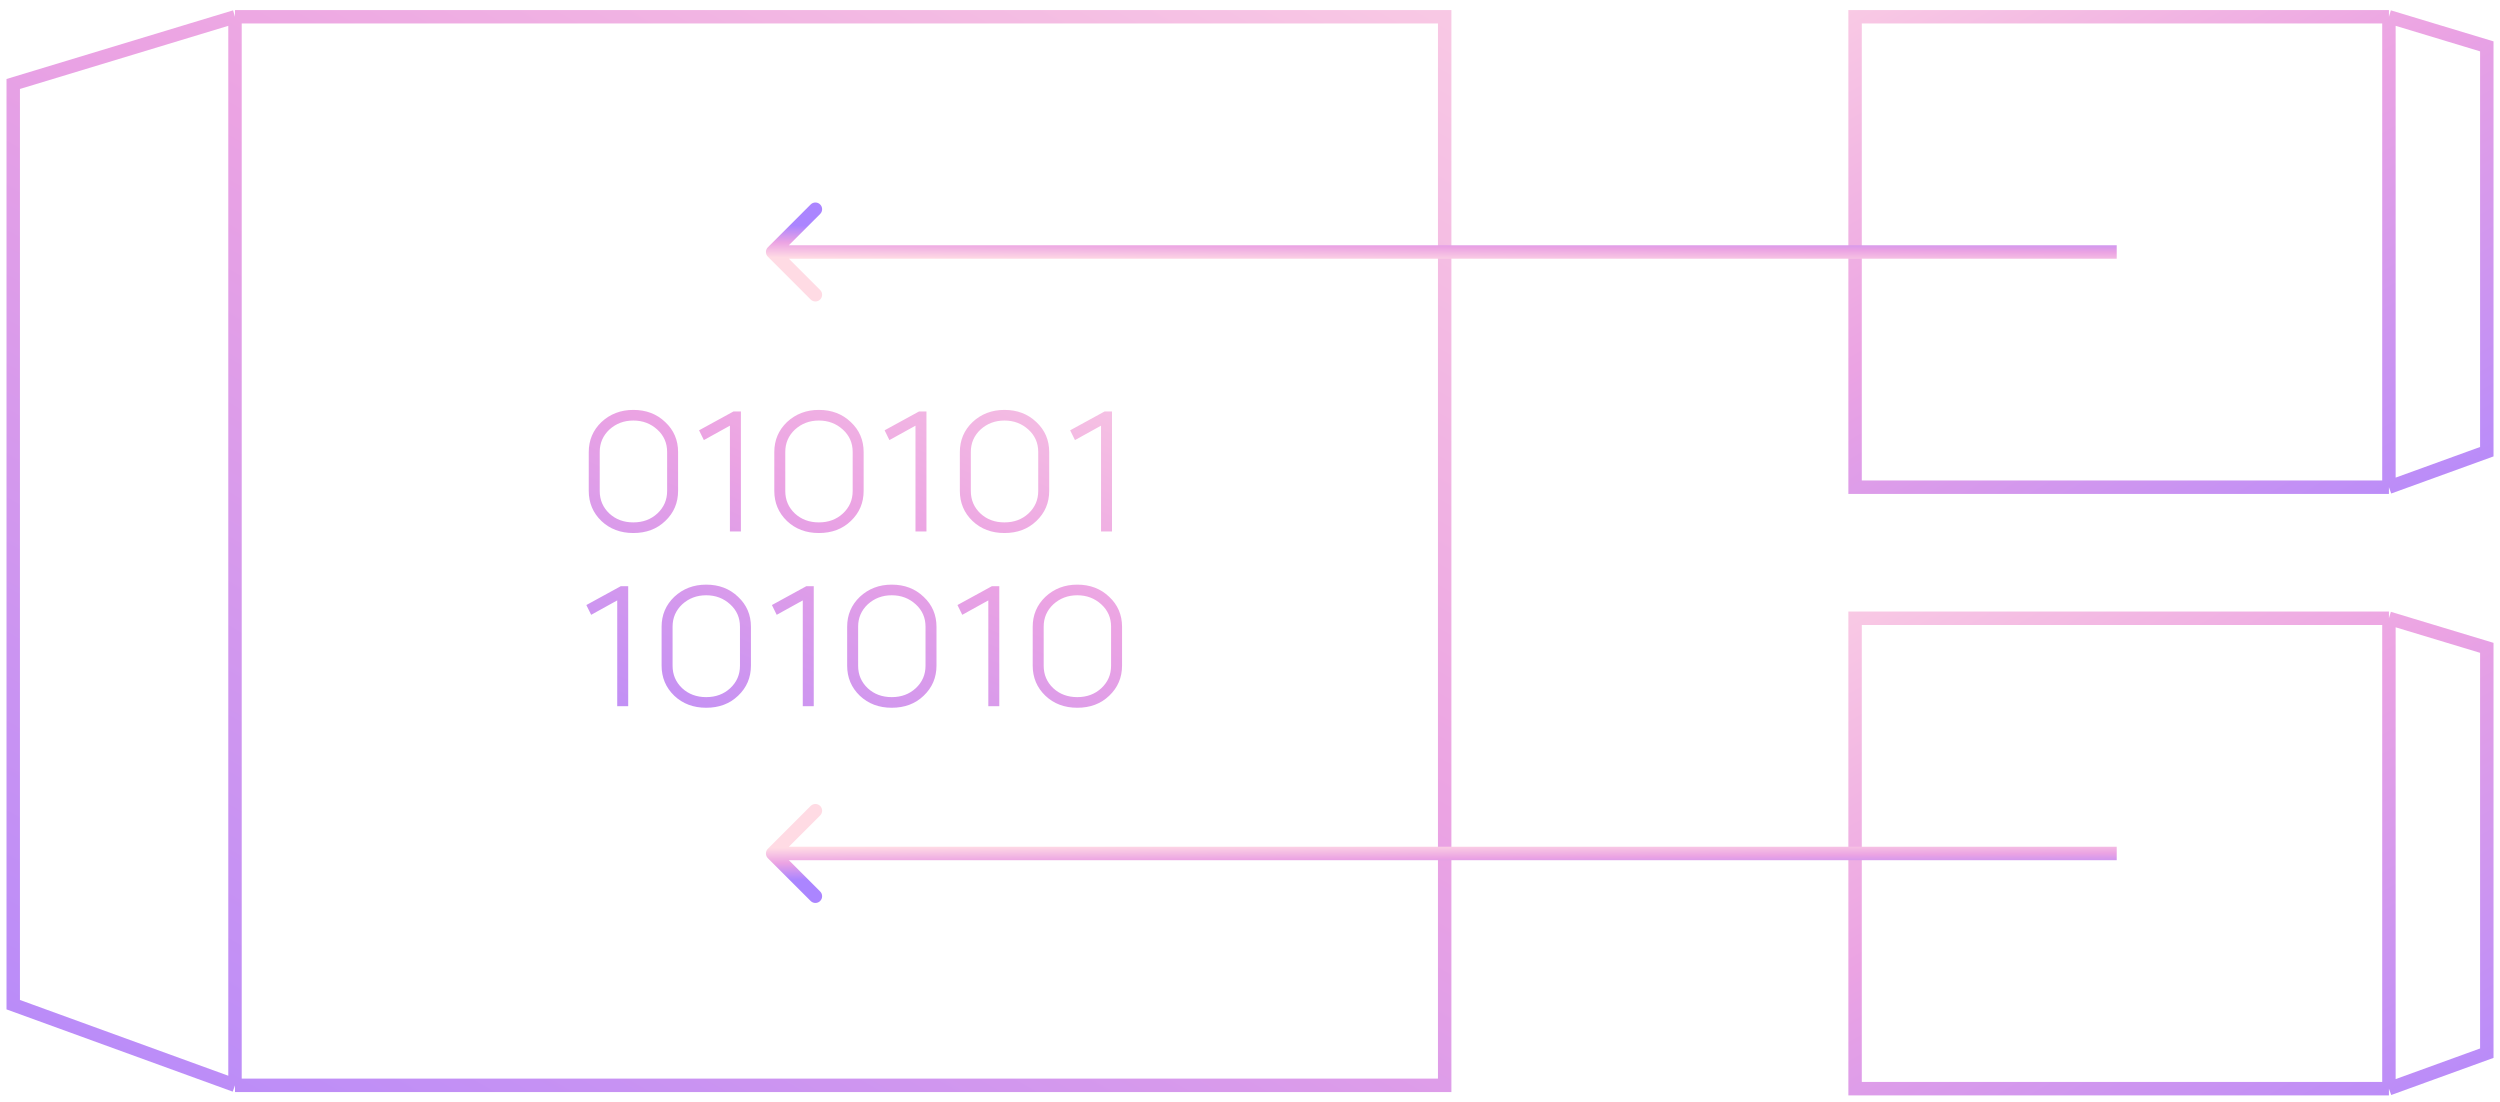 <svg width="186" height="82" viewBox="0 0 186 82" fill="none" xmlns="http://www.w3.org/2000/svg">
<path d="M17.484 1.248H107.484V80.748H17.484M17.484 1.248V80.748M17.484 1.248L0.984 6.248V74.748L17.484 80.748" stroke="url(#paint0_linear)"/>
<path d="M43.803 36.519V33.635C43.803 32.751 44.118 32.006 44.747 31.402C45.394 30.799 46.185 30.497 47.12 30.497C48.073 30.497 48.864 30.799 49.493 31.402C50.131 31.998 50.45 32.742 50.45 33.635V36.519C50.45 37.412 50.131 38.16 49.493 38.764C48.873 39.36 48.081 39.657 47.12 39.657C46.168 39.657 45.377 39.36 44.747 38.764C44.118 38.16 43.803 37.412 43.803 36.519ZM44.62 33.623V36.532C44.62 37.195 44.858 37.752 45.334 38.203C45.81 38.645 46.406 38.866 47.12 38.866C47.835 38.866 48.43 38.645 48.907 38.203C49.391 37.752 49.634 37.195 49.634 36.532V33.623C49.634 32.959 49.391 32.406 48.907 31.964C48.413 31.513 47.818 31.288 47.12 31.288C46.423 31.288 45.828 31.513 45.334 31.964C44.858 32.415 44.62 32.968 44.62 33.623ZM54.306 31.67L52.367 32.742L52.01 32.015L54.574 30.611H55.123V39.542H54.306V31.67ZM57.608 36.519V33.635C57.608 32.751 57.923 32.006 58.552 31.402C59.199 30.799 59.99 30.497 60.925 30.497C61.878 30.497 62.669 30.799 63.299 31.402C63.937 31.998 64.255 32.742 64.255 33.635V36.519C64.255 37.412 63.937 38.16 63.299 38.764C62.678 39.36 61.887 39.657 60.925 39.657C59.973 39.657 59.182 39.36 58.552 38.764C57.923 38.16 57.608 37.412 57.608 36.519ZM58.425 33.623V36.532C58.425 37.195 58.663 37.752 59.139 38.203C59.616 38.645 60.211 38.866 60.925 38.866C61.64 38.866 62.235 38.645 62.712 38.203C63.197 37.752 63.439 37.195 63.439 36.532V33.623C63.439 32.959 63.197 32.406 62.712 31.964C62.218 31.513 61.623 31.288 60.925 31.288C60.228 31.288 59.633 31.513 59.139 31.964C58.663 32.415 58.425 32.968 58.425 33.623ZM68.112 31.67L66.172 32.742L65.815 32.015L68.379 30.611H68.928V39.542H68.112V31.67ZM71.413 36.519V33.635C71.413 32.751 71.728 32.006 72.358 31.402C73.004 30.799 73.795 30.497 74.731 30.497C75.683 30.497 76.474 30.799 77.104 31.402C77.742 31.998 78.061 32.742 78.061 33.635V36.519C78.061 37.412 77.742 38.16 77.104 38.764C76.483 39.36 75.692 39.657 74.731 39.657C73.778 39.657 72.987 39.36 72.358 38.764C71.728 38.16 71.413 37.412 71.413 36.519ZM72.23 33.623V36.532C72.23 37.195 72.468 37.752 72.945 38.203C73.421 38.645 74.016 38.866 74.731 38.866C75.445 38.866 76.041 38.645 76.517 38.203C77.002 37.752 77.244 37.195 77.244 36.532V33.623C77.244 32.959 77.002 32.406 76.517 31.964C76.024 31.513 75.428 31.288 74.731 31.288C74.033 31.288 73.438 31.513 72.945 31.964C72.468 32.415 72.23 32.968 72.23 33.623ZM81.917 31.67L79.977 32.742L79.62 32.015L82.185 30.611H82.733V39.542H81.917V31.67ZM45.921 44.67L43.982 45.742L43.624 45.015L46.189 43.611H46.738V52.542H45.921V44.67ZM49.223 49.519V46.635C49.223 45.751 49.538 45.006 50.167 44.403C50.814 43.799 51.605 43.497 52.54 43.497C53.493 43.497 54.284 43.799 54.913 44.403C55.551 44.998 55.87 45.742 55.87 46.635V49.519C55.87 50.412 55.551 51.16 54.913 51.764C54.292 52.36 53.501 52.657 52.54 52.657C51.588 52.657 50.797 52.36 50.167 51.764C49.538 51.16 49.223 50.412 49.223 49.519ZM50.04 46.623V49.532C50.04 50.195 50.278 50.752 50.754 51.203C51.23 51.645 51.826 51.866 52.54 51.866C53.255 51.866 53.85 51.645 54.327 51.203C54.811 50.752 55.054 50.195 55.054 49.532V46.623C55.054 45.959 54.811 45.406 54.327 44.964C53.833 44.513 53.238 44.288 52.54 44.288C51.843 44.288 51.247 44.513 50.754 44.964C50.278 45.415 50.04 45.968 50.04 46.623ZM59.726 44.67L57.787 45.742L57.43 45.015L59.994 43.611H60.543V52.542H59.726V44.67ZM63.028 49.519V46.635C63.028 45.751 63.343 45.006 63.972 44.403C64.619 43.799 65.41 43.497 66.345 43.497C67.298 43.497 68.089 43.799 68.719 44.403C69.356 44.998 69.675 45.742 69.675 46.635V49.519C69.675 50.412 69.356 51.16 68.719 51.764C68.098 52.36 67.307 52.657 66.345 52.657C65.393 52.657 64.602 52.36 63.972 51.764C63.343 51.16 63.028 50.412 63.028 49.519ZM63.845 46.623V49.532C63.845 50.195 64.083 50.752 64.559 51.203C65.036 51.645 65.631 51.866 66.345 51.866C67.06 51.866 67.655 51.645 68.132 51.203C68.617 50.752 68.859 50.195 68.859 49.532V46.623C68.859 45.959 68.617 45.406 68.132 44.964C67.638 44.513 67.043 44.288 66.345 44.288C65.648 44.288 65.053 44.513 64.559 44.964C64.083 45.415 63.845 45.968 63.845 46.623ZM73.531 44.67L71.592 45.742L71.235 45.015L73.799 43.611H74.348V52.542H73.531V44.67ZM76.833 49.519V46.635C76.833 45.751 77.148 45.006 77.778 44.403C78.424 43.799 79.215 43.497 80.151 43.497C81.103 43.497 81.894 43.799 82.524 44.403C83.162 44.998 83.481 45.742 83.481 46.635V49.519C83.481 50.412 83.162 51.16 82.524 51.764C81.903 52.36 81.112 52.657 80.151 52.657C79.198 52.657 78.407 52.36 77.778 51.764C77.148 51.16 76.833 50.412 76.833 49.519ZM77.65 46.623V49.532C77.65 50.195 77.888 50.752 78.364 51.203C78.841 51.645 79.436 51.866 80.151 51.866C80.865 51.866 81.46 51.645 81.937 51.203C82.422 50.752 82.664 50.195 82.664 49.532V46.623C82.664 45.959 82.422 45.406 81.937 44.964C81.444 44.513 80.848 44.288 80.151 44.288C79.453 44.288 78.858 44.513 78.364 44.964C77.888 45.415 77.65 45.968 77.65 46.623Z" fill="url(#paint1_linear)"/>
<path d="M177.736 45.998H138.018V80.998H177.736M177.736 45.998V80.998M177.736 45.998L185.018 48.199V78.356L177.736 80.998" stroke="url(#paint2_linear)"/>
<path d="M177.736 1.248H138.018V36.248H177.736M177.736 1.248V36.248M177.736 1.248L185.018 3.449V33.606L177.736 36.248" stroke="url(#paint3_linear)"/>
<path d="M57.131 18.395C56.936 18.59 56.936 18.906 57.131 19.102L60.313 22.284C60.508 22.479 60.825 22.479 61.02 22.284C61.215 22.088 61.215 21.772 61.02 21.576L58.191 18.748L61.02 15.92C61.215 15.724 61.215 15.408 61.02 15.213C60.825 15.017 60.508 15.017 60.313 15.213L57.131 18.395ZM157.484 18.248L57.484 18.248L57.484 19.248L157.484 19.248L157.484 18.248Z" fill="url(#paint4_linear)"/>
<path d="M57.131 63.852C56.936 63.656 56.936 63.34 57.131 63.145L60.313 59.962C60.508 59.767 60.825 59.767 61.02 59.962C61.215 60.158 61.215 60.474 61.02 60.67L58.191 63.498L61.02 66.326C61.215 66.522 61.215 66.838 61.02 67.034C60.825 67.229 60.508 67.229 60.313 67.034L57.131 63.852ZM157.484 63.998L57.484 63.998L57.484 62.998L157.484 62.998L157.484 63.998Z" fill="url(#paint5_linear)"/>
<defs>
<linearGradient id="paint0_linear" x1="-16.34" y1="88.688" x2="65.654" y2="-53.3" gradientUnits="userSpaceOnUse">
<stop stop-color="#AB85FF"/>
<stop offset="0.526" stop-color="#EBA3E3"/>
<stop offset="1" stop-color="#FFDBE4"/>
</linearGradient>
<linearGradient id="paint1_linear" x1="35.374" y1="59.673" x2="59.999" y2="5.656" gradientUnits="userSpaceOnUse">
<stop stop-color="#AB85FF"/>
<stop offset="0.526" stop-color="#EBA3E3"/>
<stop offset="1" stop-color="#FFDBE4"/>
</linearGradient>
<linearGradient id="paint2_linear" x1="192.663" y1="84.493" x2="156.609" y2="21.908" gradientUnits="userSpaceOnUse">
<stop stop-color="#AB85FF"/>
<stop offset="0.526" stop-color="#EBA3E3"/>
<stop offset="1" stop-color="#FFDBE4"/>
</linearGradient>
<linearGradient id="paint3_linear" x1="192.663" y1="39.743" x2="156.609" y2="-22.842" gradientUnits="userSpaceOnUse">
<stop stop-color="#AB85FF"/>
<stop offset="0.526" stop-color="#EBA3E3"/>
<stop offset="1" stop-color="#FFDBE4"/>
</linearGradient>
<linearGradient id="paint4_linear" x1="173.751" y1="17.648" x2="173.733" y2="20.03" gradientUnits="userSpaceOnUse">
<stop stop-color="#AB85FF"/>
<stop offset="0.526" stop-color="#EBA3E3"/>
<stop offset="1" stop-color="#FFDBE4"/>
</linearGradient>
<linearGradient id="paint5_linear" x1="173.751" y1="64.598" x2="173.733" y2="62.217" gradientUnits="userSpaceOnUse">
<stop stop-color="#AB85FF"/>
<stop offset="0.526" stop-color="#EBA3E3"/>
<stop offset="1" stop-color="#FFDBE4"/>
</linearGradient>
</defs>
</svg>
